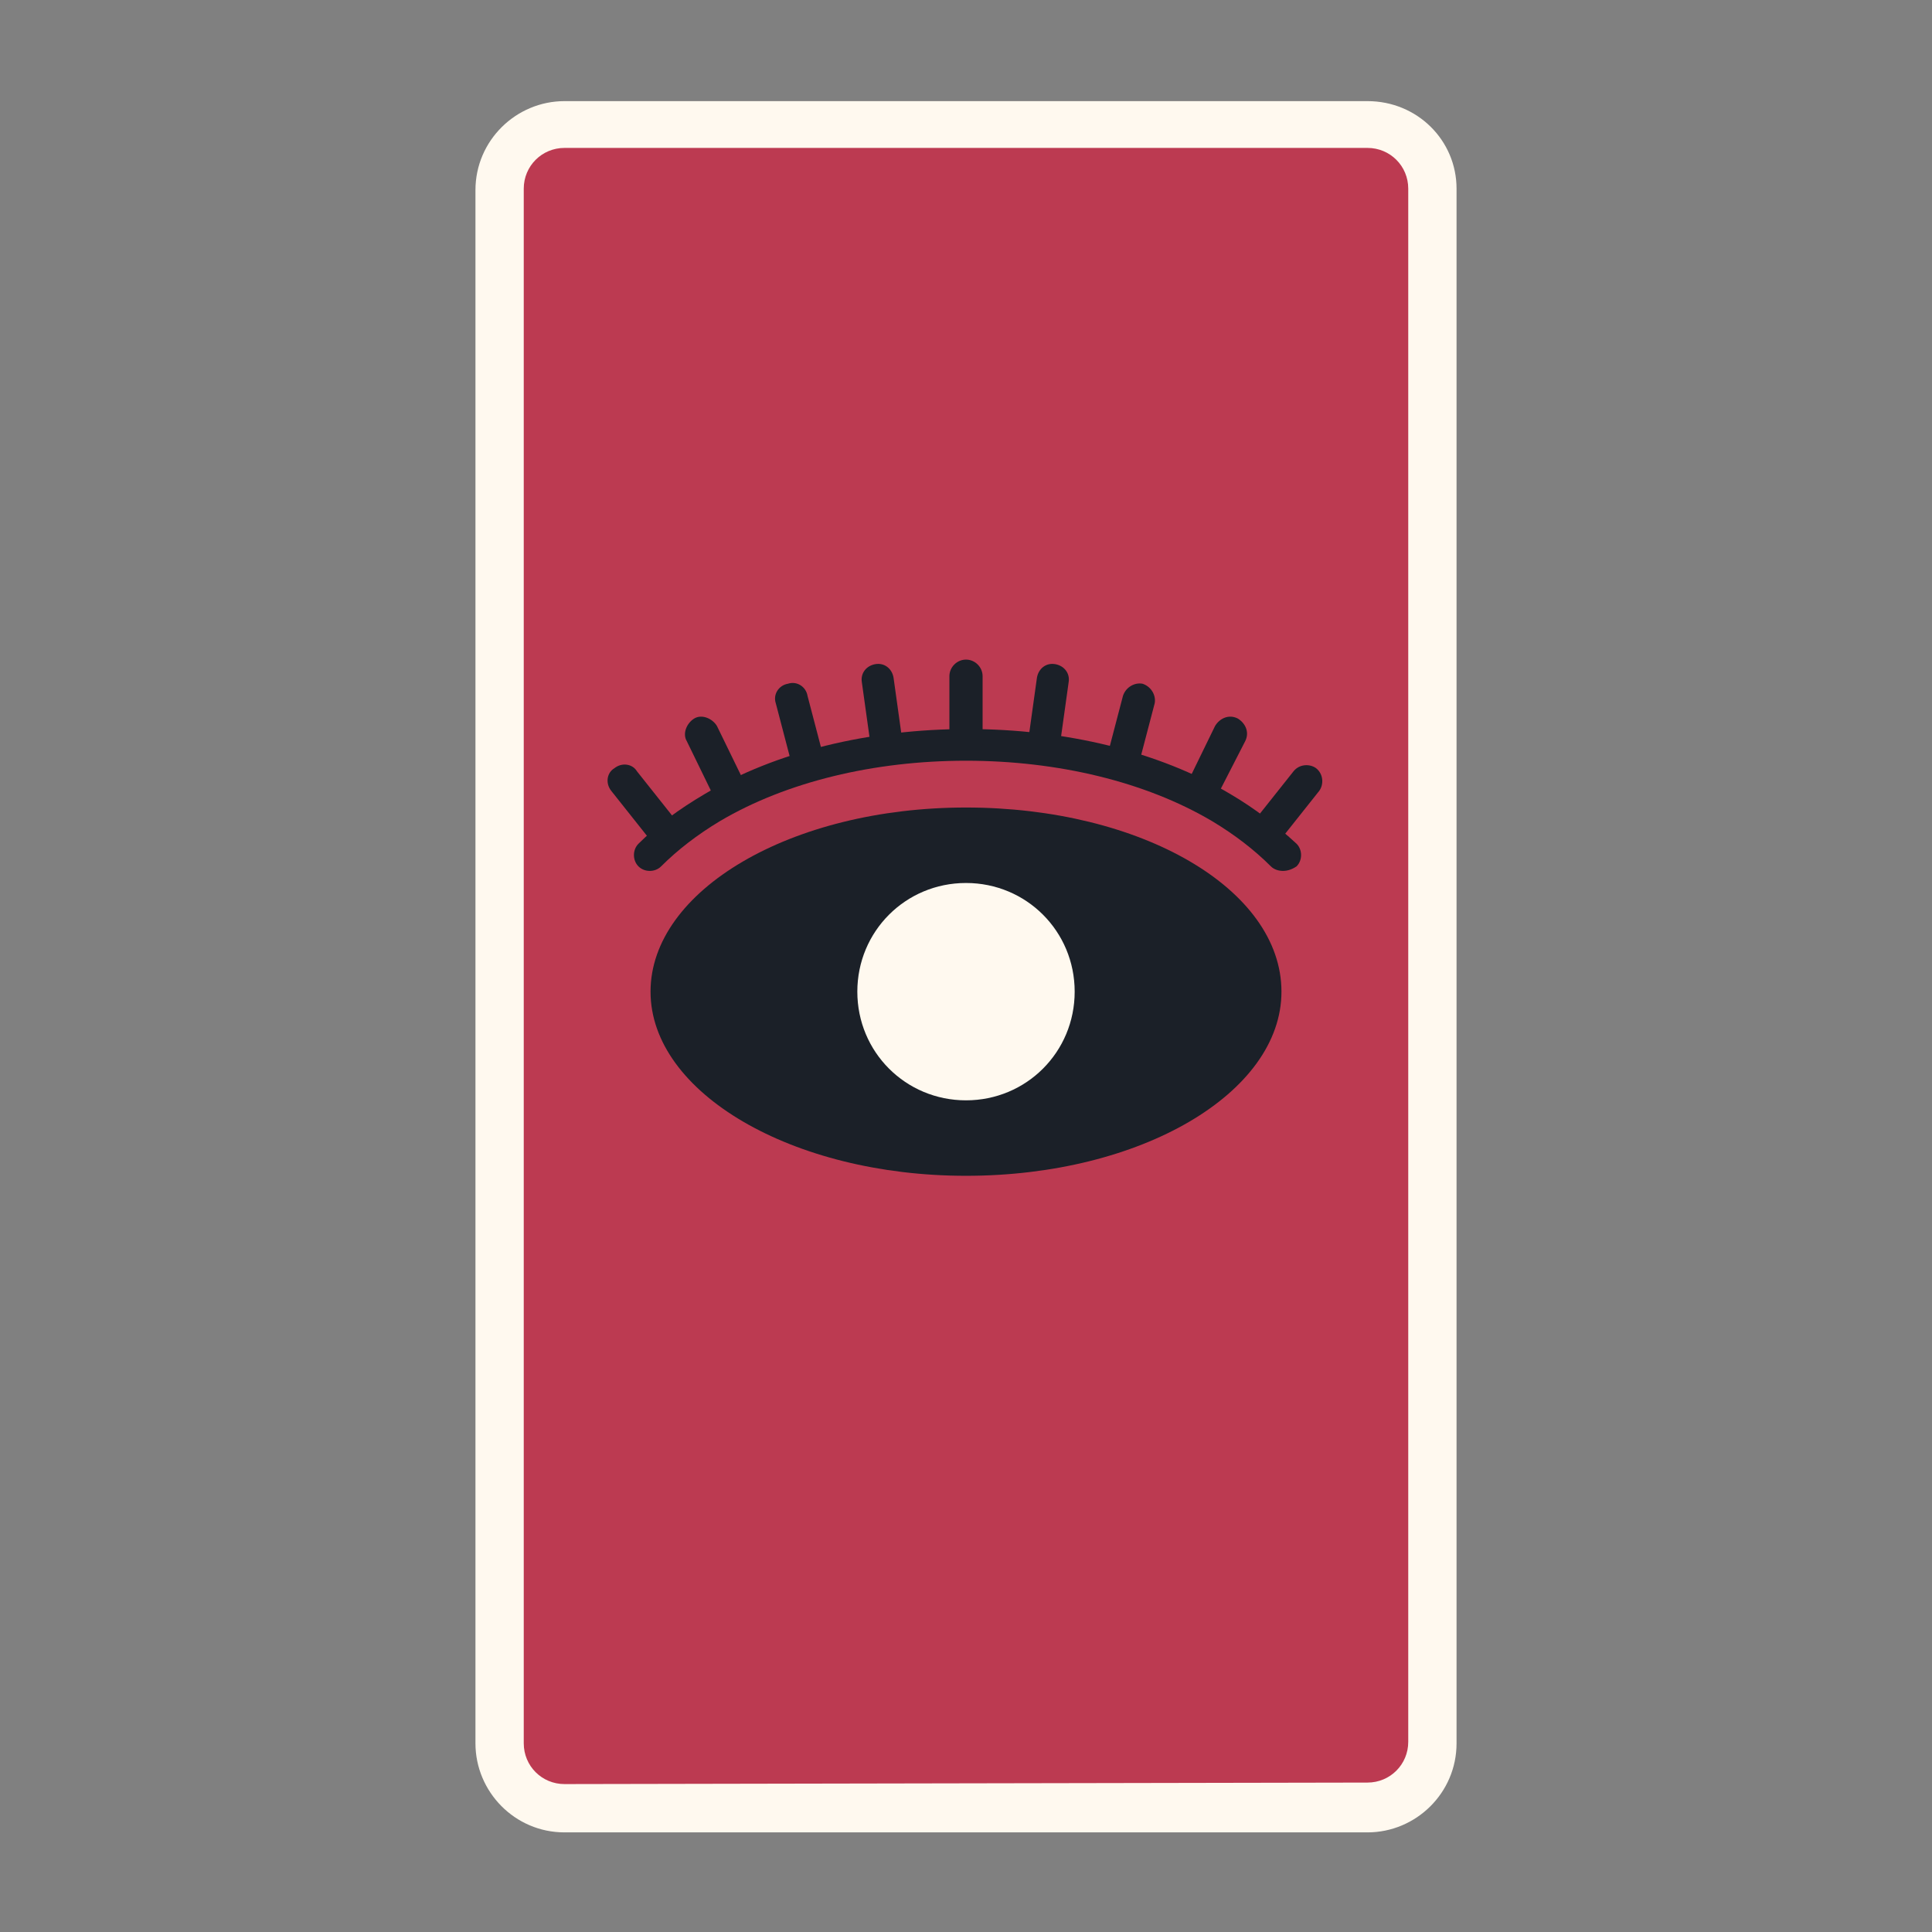 <?xml version="1.0" encoding="utf-8"?>
<!-- Generator: Adobe Illustrator 25.0.0, SVG Export Plug-In . SVG Version: 6.00 Build 0)  -->
<svg version="1.1" id="Calque_1" xmlns="http://www.w3.org/2000/svg" xmlns:xlink="http://www.w3.org/1999/xlink" x="0px" y="0px"
	 viewBox="0 0 128 128" style="enable-background:new 0 0 128 128;" xml:space="preserve">
<rect x="0" y="0" width="128" height="128" fill="#808080" stroke="none"/>
<style type="text/css">
	.st0{fill:#FFF9EF;}
	.st1{fill:#BC3A51;}
	.st2{fill:#1B2028;}
</style>
<path class="st0" d="M90.6,6.7L90.6,6.7L90.6,6.7H37.4l0,0l0,0c-3.2,0-5.9,2.6-5.9,5.9v59.3v11v6.4v11v15.2c0,3.2,2.6,5.9,5.9,5.9
	l0,0l0,0h53.2l0,0l0,0c3.2,0,5.9-2.6,5.9-5.9V56.2v-11v-6.4v-11V12.5C96.5,9.3,93.9,6.7,90.6,6.7z"/>
<path class="st1" d="M37.4,118.2c-1.5,0-2.7-1.2-2.7-2.7v-103c0-1.5,1.2-2.7,2.7-2.7h53.2c1.5,0,2.7,1.2,2.7,2.7v102.9
	c0,1.5-1.2,2.7-2.7,2.7l0,0L37.4,118.2L37.4,118.2z"/>
<g>
	<path class="st2" d="M64,53.5c-11.6,0-20.9,5.5-20.9,12.2S52.5,77.9,64,77.9c11.6,0,20.9-5.5,20.9-12.2
		C84.9,58.9,75.6,53.5,64,53.5z"/>
	<g>
		<path class="st0" d="M64,58.5c-4,0-7.2,3.2-7.2,7.2s3.2,7.2,7.2,7.2s7.2-3.2,7.2-7.2S68,58.5,64,58.5z"/>
	</g>
	<g>
		<path class="st2" d="M85,57.7c-0.3,0-0.6-0.1-0.8-0.3c-1.1-1.1-2.4-2.1-3.9-3c-4.4-2.6-10.2-4-16.3-4s-11.9,1.4-16.3,4
			c-1.5,0.9-2.8,1.9-3.9,3c-0.4,0.4-1.1,0.4-1.5,0s-0.4-1.1,0-1.5c1.2-1.2,2.7-2.3,4.4-3.3c4.7-2.8,10.9-4.3,17.4-4.3
			s12.7,1.5,17.4,4.3c1.7,1,3.1,2.1,4.4,3.3c0.4,0.4,0.4,1.1,0,1.5C85.6,57.6,85.3,57.7,85,57.7z"/>
	</g>
	<g>
		<path class="st2" d="M64,50.2c-0.6,0-1.1-0.5-1.1-1.1v-4.3c0-0.6,0.5-1.1,1.1-1.1s1.1,0.5,1.1,1.1v4.3
			C65.1,49.7,64.6,50.2,64,50.2z"/>
	</g>
	<g>
		<path class="st2" d="M69.2,50.4c-0.1,0-0.1,0-0.2,0c-0.6-0.1-1-0.6-0.9-1.2l0.6-4.3c0.1-0.6,0.6-1,1.2-0.9s1,0.6,0.9,1.2l-0.6,4.3
			C70.2,50.1,69.7,50.4,69.2,50.4z"/>
	</g>
	<g>
		<path class="st2" d="M74.4,51.6c-0.1,0-0.2,0-0.3,0c-0.6-0.2-0.9-0.8-0.8-1.3l1.1-4.2c0.2-0.6,0.8-0.9,1.3-0.8
			c0.6,0.2,0.9,0.8,0.8,1.3l-1.1,4.2C75.3,51.3,74.8,51.6,74.4,51.6z"/>
	</g>
	<g>
		<path class="st2" d="M79.6,53.6c-0.2,0-0.3,0-0.5-0.1c-0.5-0.3-0.8-0.9-0.5-1.5l1.9-3.9c0.3-0.5,0.9-0.8,1.5-0.5
			c0.5,0.3,0.8,0.9,0.5,1.5l-2,3.9C80.3,53.4,80,53.6,79.6,53.6z"/>
	</g>
	<g>
		<path class="st2" d="M83.9,56.2c-0.2,0-0.5-0.1-0.7-0.2c-0.5-0.4-0.5-1.1-0.2-1.5l2.7-3.4c0.4-0.5,1.1-0.5,1.5-0.2
			c0.5,0.4,0.5,1.1,0.2,1.5l-2.7,3.4C84.5,56.1,84.2,56.2,83.9,56.2z"/>
	</g>
	<g>
		<path class="st2" d="M58.8,50.4c-0.5,0-1-0.4-1.1-0.9l-0.6-4.3C57,44.6,57.4,44.1,58,44s1.1,0.3,1.2,0.9l0.6,4.3
			C59.9,49.8,59.5,50.3,58.8,50.4C58.9,50.4,58.9,50.4,58.8,50.4z"/>
	</g>
	<g>
		<path class="st2" d="M53.6,51.6c-0.5,0-0.9-0.3-1.1-0.8l-1.1-4.2c-0.2-0.6,0.2-1.2,0.8-1.3c0.6-0.2,1.2,0.2,1.3,0.8l1.1,4.2
			c0.2,0.6-0.2,1.2-0.8,1.3C53.8,51.6,53.7,51.6,53.6,51.6z"/>
	</g>
	<g>
		<path class="st2" d="M48.4,53.6c-0.4,0-0.8-0.2-1-0.6l-1.9-3.9c-0.3-0.5,0-1.2,0.5-1.5s1.2,0,1.5,0.5l1.9,3.9
			c0.3,0.5,0,1.2-0.5,1.5C48.8,53.6,48.6,53.6,48.4,53.6z"/>
	</g>
	<g>
		<path class="st2" d="M44.1,56.2c-0.3,0-0.6-0.1-0.9-0.4l-2.7-3.4c-0.4-0.5-0.3-1.2,0.2-1.5c0.5-0.4,1.2-0.3,1.5,0.2l2.7,3.4
			c0.4,0.5,0.3,1.2-0.2,1.5C44.6,56.2,44.4,56.2,44.1,56.2z"/>
	</g>
</g>
</svg>
